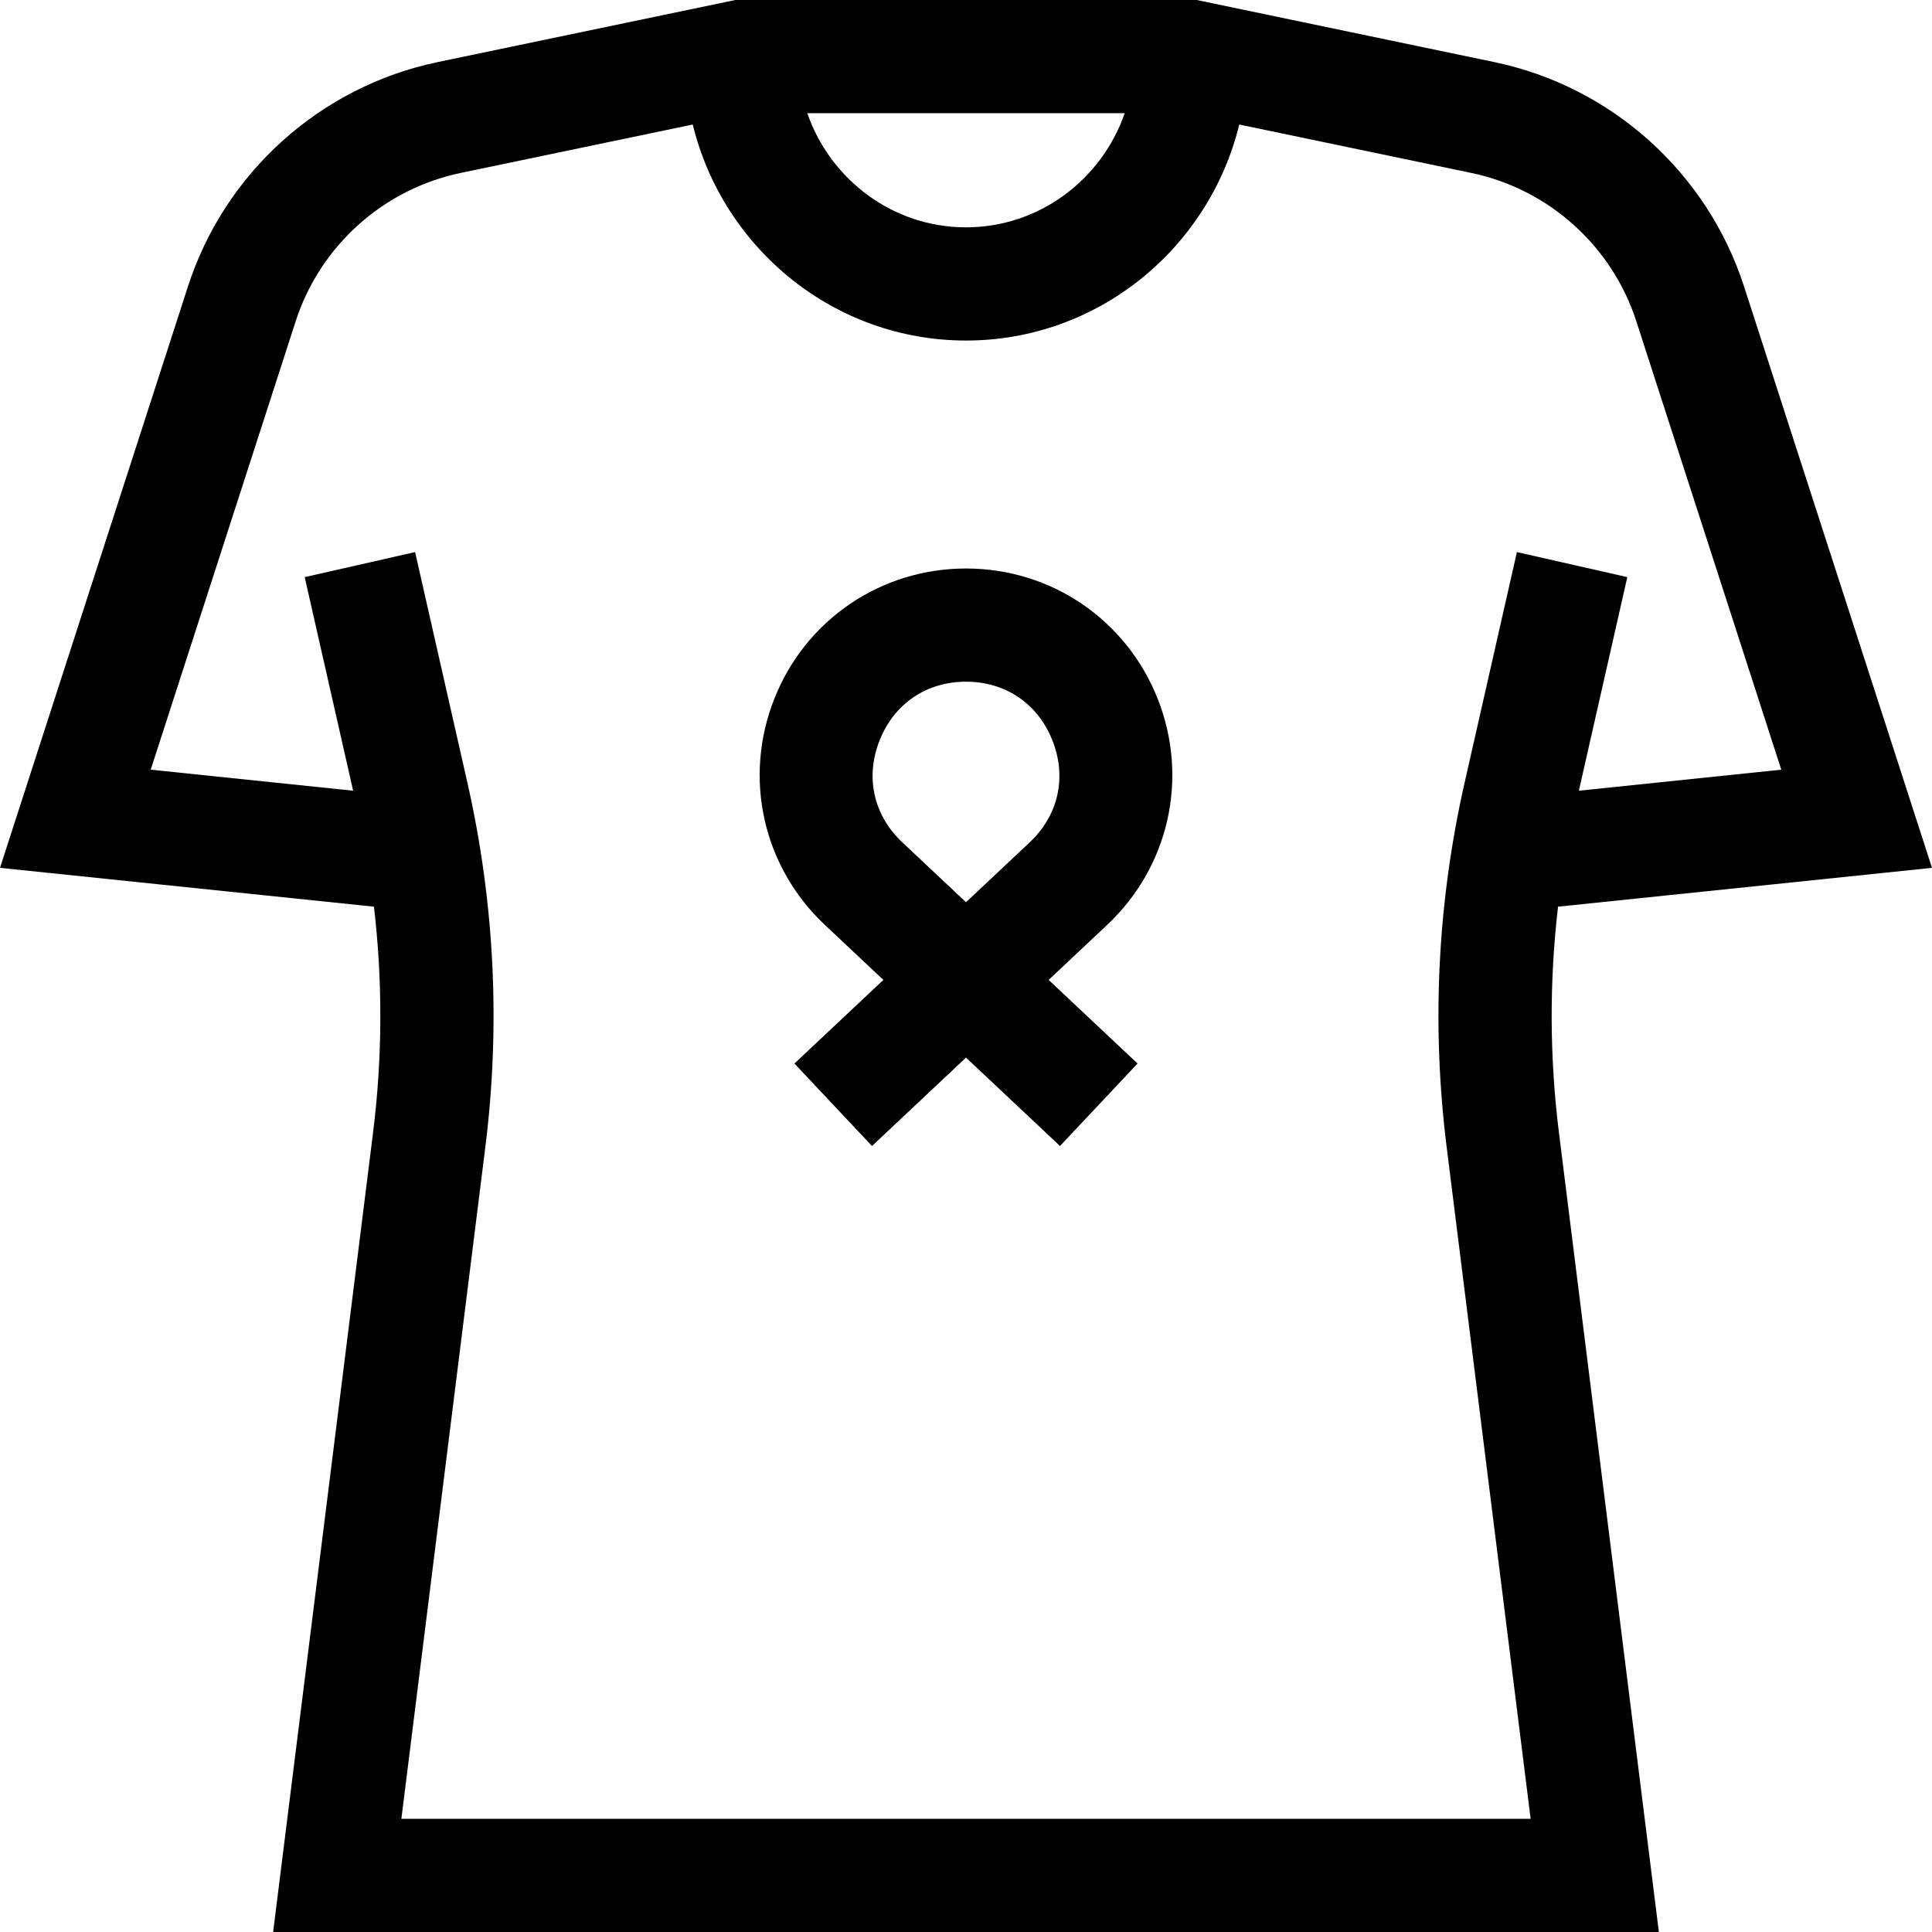 <svg id="Capa_1" enable-background="new 0 0 512.002 512.002" height="512" viewBox="0 0 512.002 512.002" width="512" xmlns="http://www.w3.org/2000/svg"><g><path d="m306.791 185.162c-8.307-20.961-28.243-34.506-50.79-34.506s-42.483 13.545-50.79 34.506c-8.307 20.962-3.06 44.485 13.366 59.929l15.525 14.598-23.566 22.157 20.551 21.856 24.914-23.425 24.913 23.425 20.551-21.855-23.566-22.158 15.525-14.597c16.427-15.445 21.674-38.968 13.367-59.93zm-33.917 38.073-16.873 15.865-16.874-15.865c-7.634-7.177-9.887-17.278-6.026-27.02 3.86-9.742 12.422-15.559 22.9-15.559s19.04 5.816 22.9 15.559c3.861 9.741 1.608 19.843-6.027 27.02z"/><path d="m412.9 240.28 99.102-10.291-49.817-154.09c-9.76-30.187-35.115-52.964-66.171-59.442l-78.875-16.456h-122.276l-78.872 16.453c-31.058 6.478-56.414 29.255-66.174 59.443l-49.817 154.092 99.102 10.291c2.329 19.871 2.256 39.935-.243 59.925l-26.475 211.796h367.234l-26.476-211.796c-2.498-19.99-2.571-40.054-.242-59.925zm-114.838-210.279c-6.113 17.596-22.654 30.245-42.065 30.245-19.404 0-35.943-12.649-42.056-30.245zm-191.694 452 22.259-178.075c4.038-32.298 2.435-64.771-4.765-96.516l-13.857-61.102-29.258 6.635 12.837 56.603-53.645-5.57 38.423-118.85c6.453-19.961 23.219-35.021 43.755-39.305l61.466-12.821c8.019 32.825 37.437 57.246 72.422 57.246 34.977 0 64.393-24.421 72.412-57.246l61.468 12.824c20.534 4.284 37.3 19.345 43.753 39.304l38.423 118.848-53.645 5.57 12.837-56.603-29.258-6.635-13.855 61.102c-7.199 31.745-8.803 64.218-4.765 96.516l22.259 178.075z"/></g></svg>